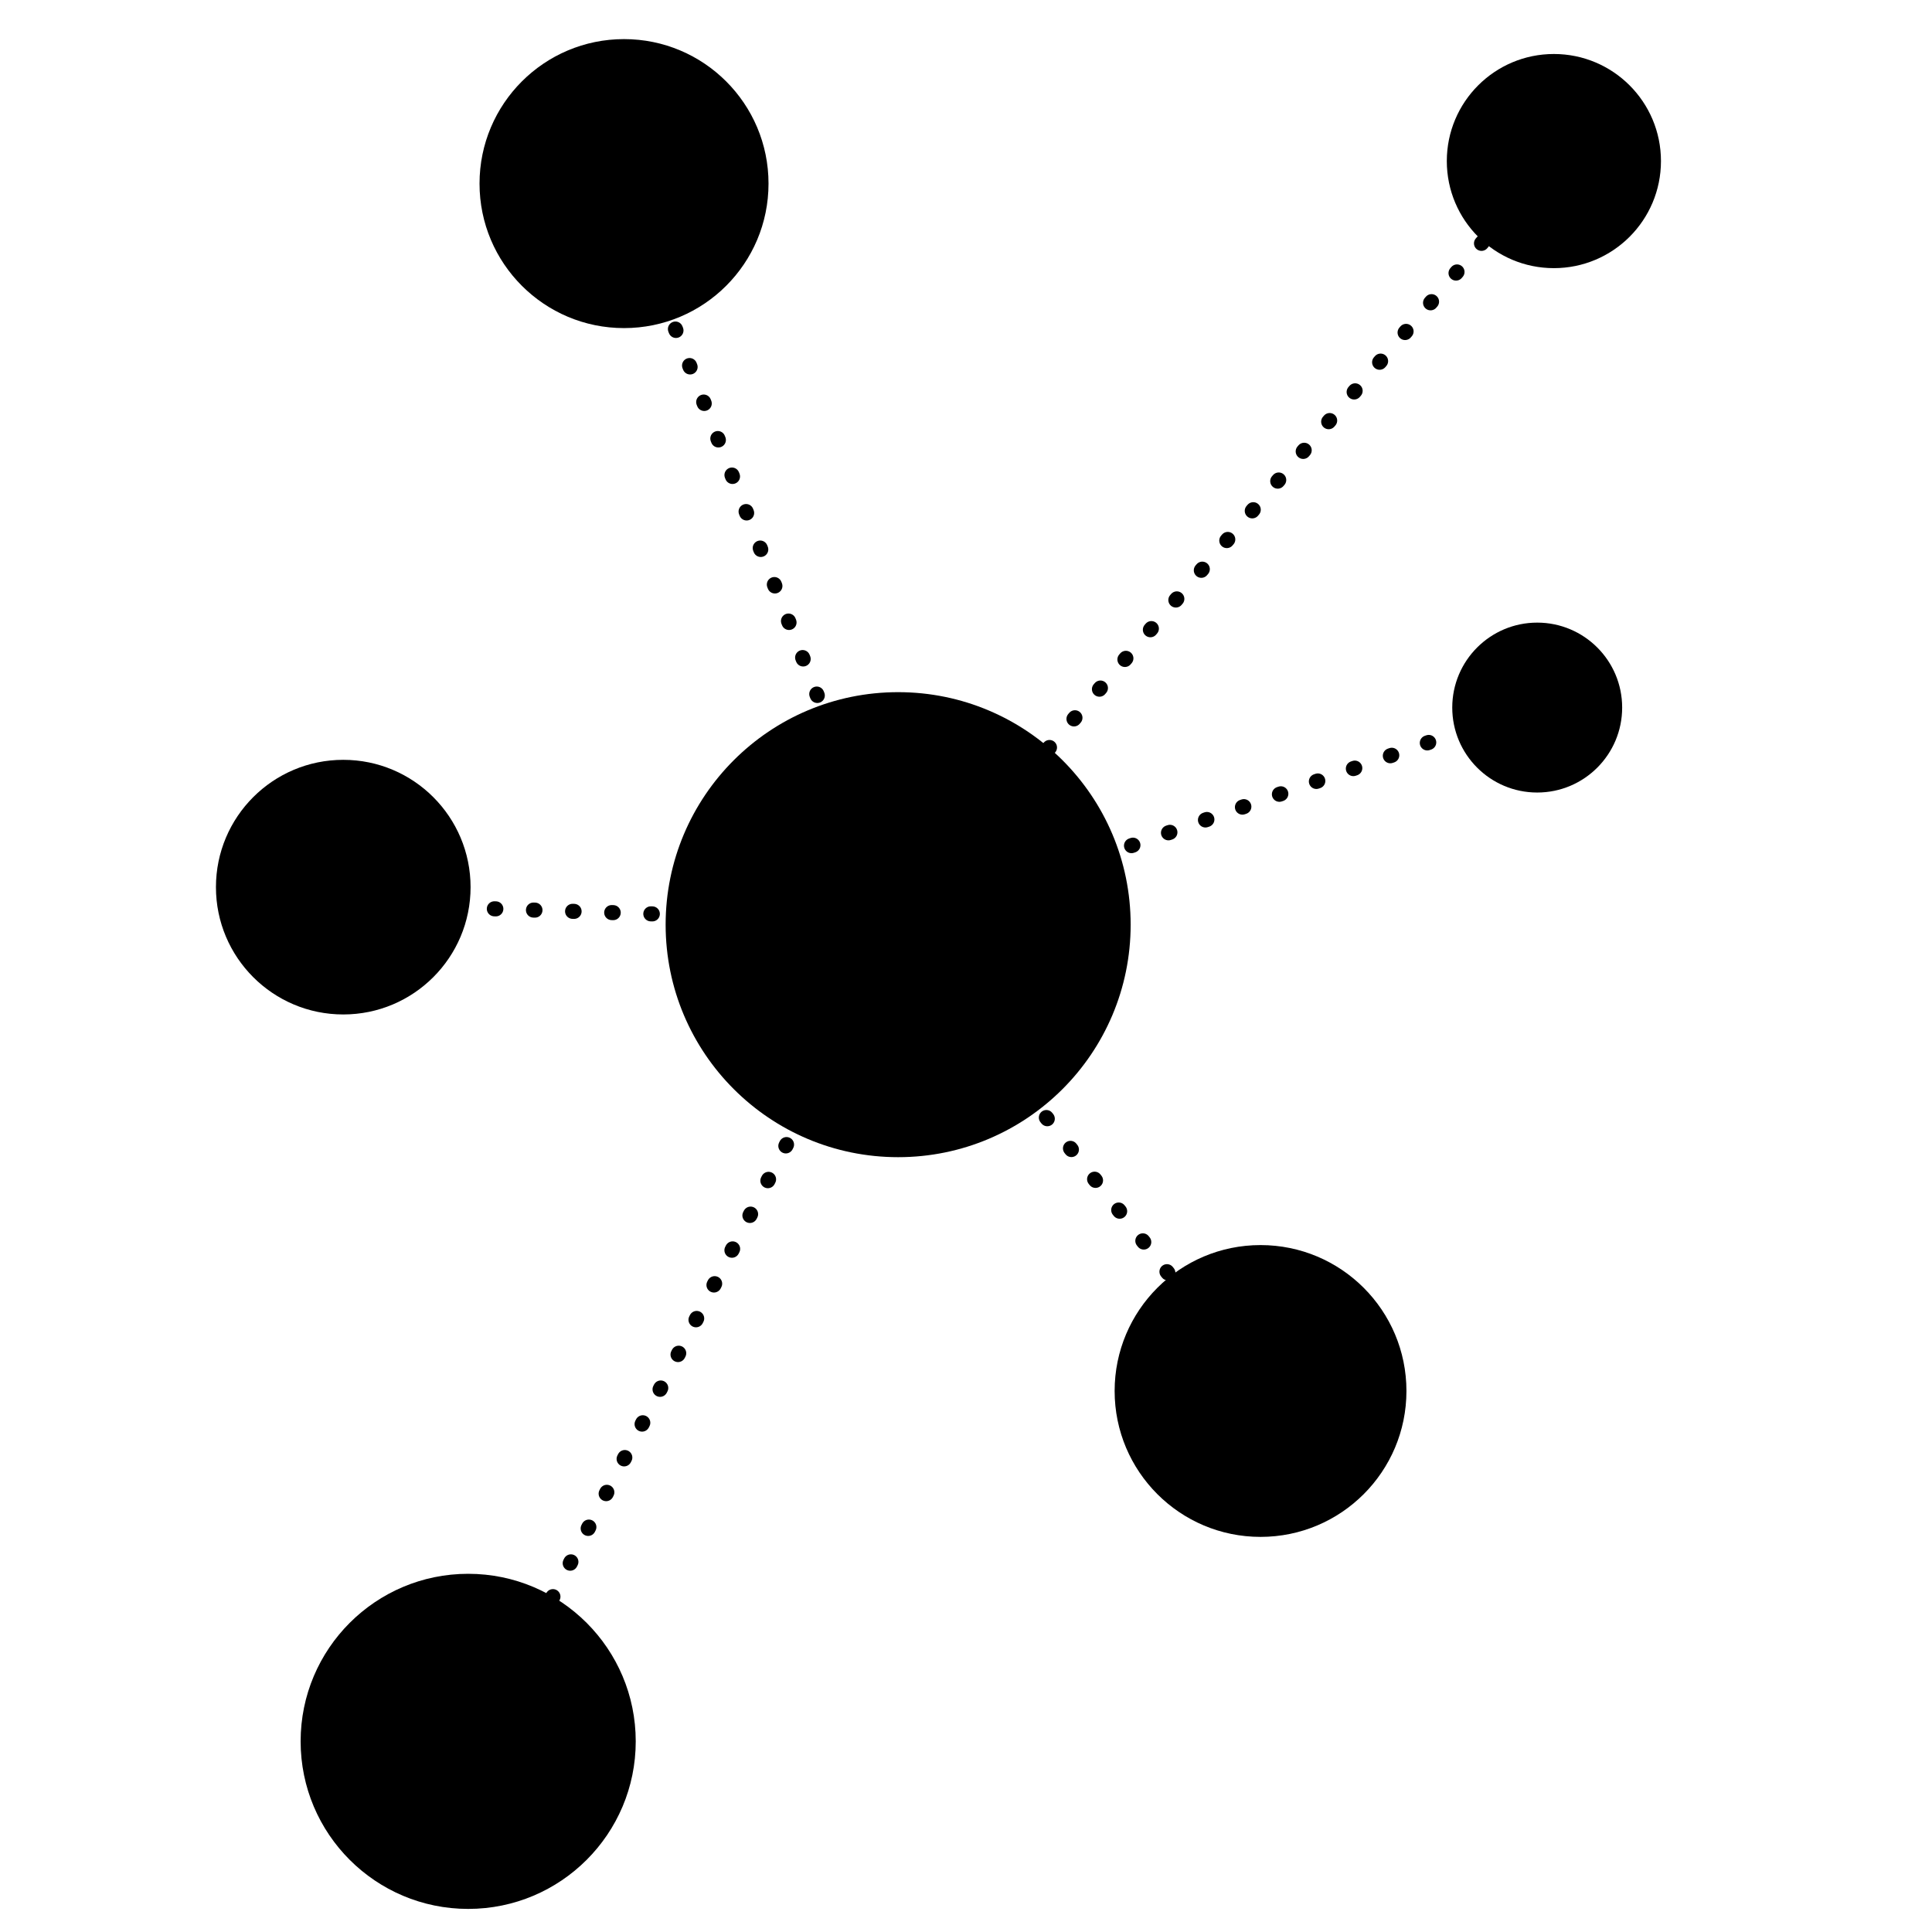 <?xml version="1.0" encoding="UTF-8" standalone="no"?>
<!DOCTYPE svg PUBLIC "-//W3C//DTD SVG 1.1//EN" "http://www.w3.org/Graphics/SVG/1.1/DTD/svg11.dtd">
<svg width="100%" height="100%" viewBox="0 0 32 32" version="1.1" xmlns="http://www.w3.org/2000/svg" xmlns:xlink="http://www.w3.org/1999/xlink" xml:space="preserve" xmlns:serif="http://www.serif.com/" style="fill-rule:evenodd;clip-rule:evenodd;stroke-linecap:round;stroke-miterlimit:1;">
    <g id="Background">
    </g>
    <g id="Background1" serif:id="Background" transform="matrix(0.032,0,0,0.032,0.992,-1.968)">
        <g transform="matrix(0.361,0,0,0.361,655.831,302.558)">
            <circle cx="301.454" cy="346.761" r="121.807"/>
        </g>
        <g transform="matrix(0.455,0,0,0.455,636.127,-12.906)">
            <circle cx="301.454" cy="346.761" r="121.807"/>
        </g>
        <g transform="matrix(0.614,0,0,0.614,106.902,-56.38)">
            <circle cx="301.454" cy="346.761" r="121.807"/>
        </g>
        <g transform="matrix(0.541,0,0,0.541,-16.415,333.087)">
            <circle cx="301.454" cy="346.761" r="121.807"/>
        </g>
        <g transform="matrix(0.712,0,0,0.712,-3.306,715.93)">
            <circle cx="301.454" cy="346.761" r="121.807"/>
        </g>
        <g transform="matrix(0.62,0,0,0.62,434.55,566.478)">
            <circle cx="301.454" cy="346.761" r="121.807"/>
        </g>
        <g transform="matrix(1,0,0,1,0,68)">
            <path d="M311.285,144.918L402.849,381.401" style="fill:none;stroke:black;stroke-width:7.79px;stroke-dasharray:0.78,19.48,0,0,0,0;"/>
        </g>
        <g transform="matrix(1,0,0,1,0,68)">
            <path d="M762.697,88.104L495.247,400.193" style="fill:none;stroke:black;stroke-width:7.79px;stroke-dasharray:0.78,19.48,0,0,0,0;"/>
        </g>
        <g transform="matrix(1,0,0,1,0,68)">
            <path d="M765.927,357.837L523.778,441.938" style="fill:none;stroke:black;stroke-width:7.79px;stroke-dasharray:0.78,19.48,0,0,0,0;"/>
        </g>
        <g transform="matrix(1,0,0,1,0,68)">
            <path d="M623.428,716.162L489.209,544.6" style="fill:none;stroke:black;stroke-width:7.79px;stroke-dasharray:0.78,19.48,0,0,0,0;"/>
        </g>
        <g transform="matrix(1,0,0,1,0,68)">
            <path d="M236.237,856.606L398.374,542.839" style="fill:none;stroke:black;stroke-width:7.79px;stroke-dasharray:0.78,19.48,0,0,0,0;"/>
        </g>
        <g transform="matrix(1,0,0,1,0,68)">
            <path d="M123.621,460.643L338.909,467.567" style="fill:none;stroke:black;stroke-width:7.79px;stroke-dasharray:0.78,19.48,0,0,0,0;"/>
        </g>
        <g transform="matrix(0.988,0,0,0.988,136.04,197.506)">
            <circle cx="301.454" cy="346.761" r="121.807"/>
        </g>
    </g>
</svg>
